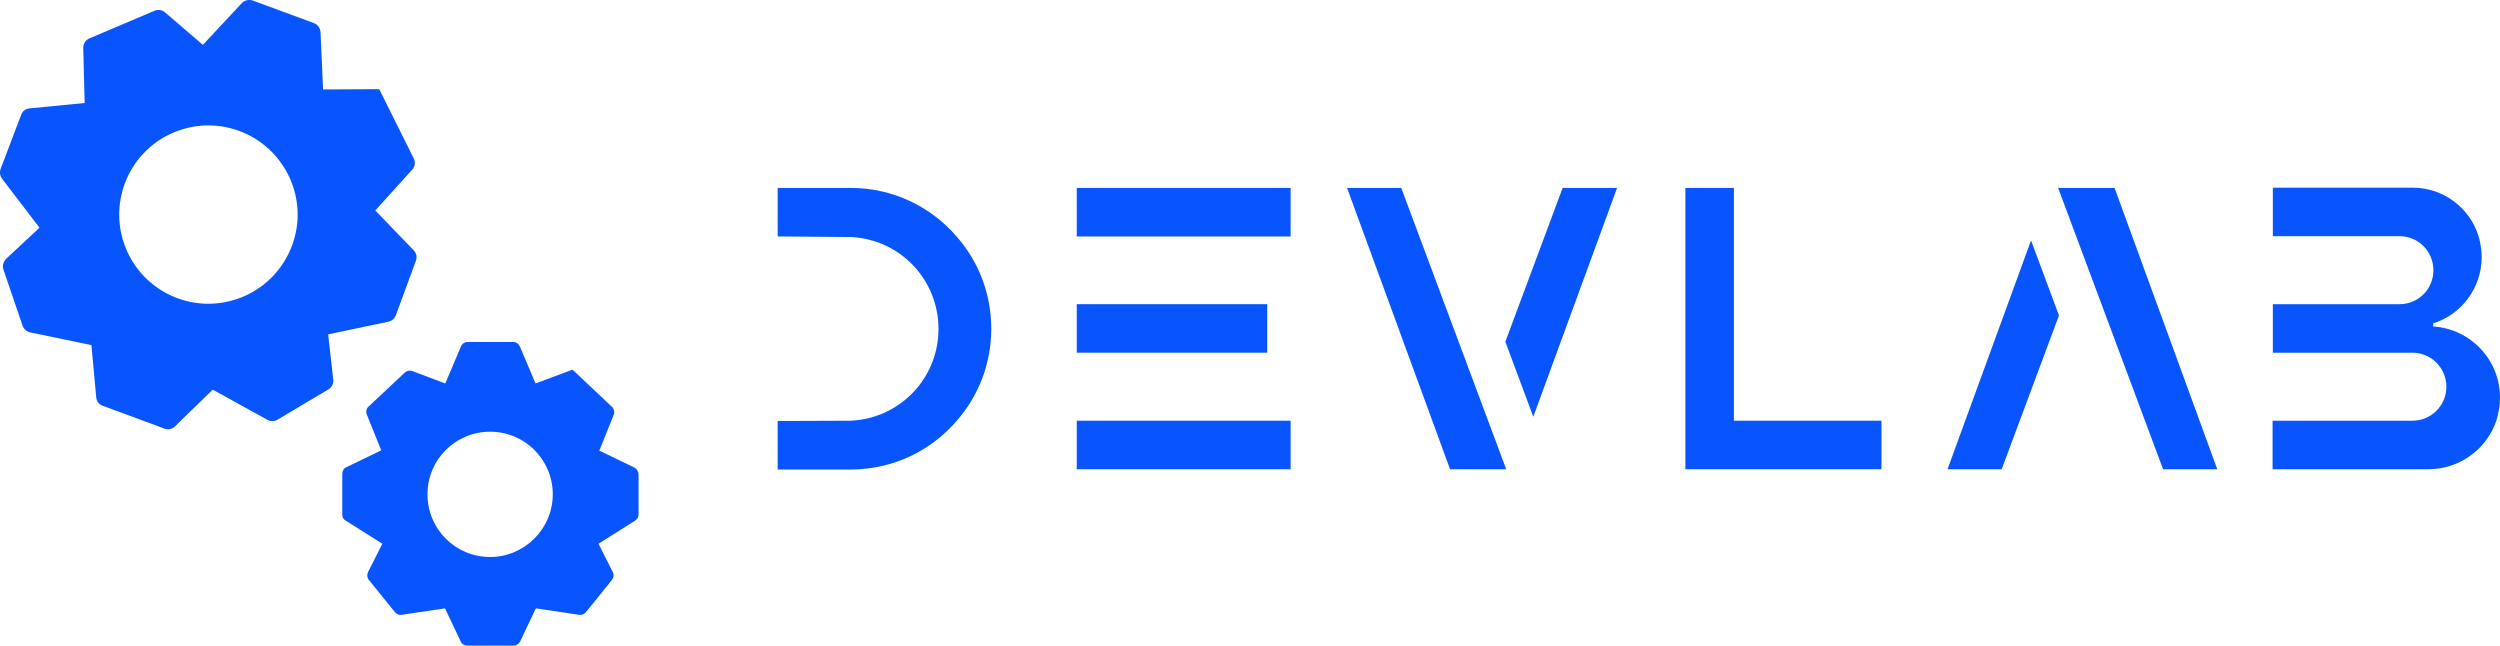 <?xml version="1.0" encoding="utf-8"?>
<!-- Generator: Adobe Illustrator 26.5.0, SVG Export Plug-In . SVG Version: 6.00 Build 0)  -->
<svg version="1.1" id="Layer_1" xmlns="http://www.w3.org/2000/svg" xmlns:xlink="http://www.w3.org/1999/xlink" x="0px" y="0px"
	 viewBox="0 0 886 229" style="enable-background:new 0 0 886 229;" xml:space="preserve">
<style type="text/css">
	.st0{fill:#FFFFFF;}
	.st1{fill:#0855FE;}
</style>
<g>
	<path class="st1" d="M224.8,165.7l-12.4-6l5.1-12.7c0.4-1,0.1-2.1-0.6-2.8l-14-13.2l-13.1,4.9l-5.6-13.2c-0.4-0.9-1.3-1.5-2.3-1.5
		h-16.2c-1,0-1.9,0.6-2.3,1.5l-5.6,13.2l-11.7-4.4c-0.9-0.3-1.9-0.1-2.6,0.5l-12.9,12.1c-0.8,0.7-1,1.8-0.6,2.8l5.1,12.7l-12.4,6
		c-0.9,0.4-1.4,1.3-1.4,2.3v14.5c0,0.9,0.4,1.7,1.2,2.1l13,8.2l-5.1,10.1c-0.4,0.9-0.3,2,0.3,2.7l9.3,11.5c0.6,0.7,1.4,1,2.3,0.9
		l15.4-2.3l5.6,11.8c0.4,0.9,1.3,1.4,2.3,1.4h16.4c1,0,1.9-0.6,2.3-1.4l5.6-11.8l15.4,2.3c0.9,0.1,1.8-0.2,2.3-0.9l9.3-11.5
		c0.6-0.8,0.7-1.8,0.3-2.7l-5.1-10.1l13-8.2c0.7-0.5,1.2-1.3,1.2-2.1V168C226.2,167,225.7,166.2,224.8,165.7z M173.7,197.4
		c-12.3,0-22.2-9.9-22.2-22.2c0-12.3,9.9-22.2,22.2-22.2c12.3,0,22.2,9.9,22.2,22.2C195.9,187.4,185.9,197.4,173.7,197.4z
		 M116.3,118.5l21.4-4.5c1.2-0.3,2.2-1.1,2.6-2.3l7.1-19.3c0.5-1.3,0.2-2.7-0.8-3.7l-13.6-14.1l13.1-14.5c1-1.1,1.2-2.7,0.5-4
		l-12.2-24.5l-19.9,0.1l-0.9-20.3c-0.1-1.4-1-2.7-2.3-3.2l-21.7-8c-1.4-0.5-2.9-0.1-3.9,0.9L71.9,15.9L58.5,4.4
		c-1-0.9-2.5-1.1-3.7-0.6l-23.1,9.8c-1.4,0.6-2.2,1.9-2.2,3.4l0.5,19.5l-19.5,1.9c-1.4,0.1-2.5,1-3,2.3L0.2,59.9
		c-0.4,1.2-0.2,2.4,0.5,3.4l13.3,17.4l-11.8,11c-1,1-1.4,2.4-1,3.8L8,115.4c0.4,1.2,1.4,2.1,2.7,2.4l21.7,4.5l1.7,18.5
		c0.1,1.4,1,2.6,2.3,3l21.9,8.1c1.3,0.5,2.8,0.2,3.7-0.8l13.4-13l19.4,10.7c1.1,0.6,2.5,0.6,3.6-0.1l18-10.7
		c1.2-0.7,1.9-2.1,1.7-3.5L116.3,118.5z M103.5,87c-6.1,16.4-24.2,24.7-40.6,18.7c-16.4-6.1-24.7-24.2-18.7-40.6
		c6.1-16.4,24.2-24.7,40.6-18.7C101.2,52.5,109.6,70.7,103.5,87z"/>
	<g>
		<rect x="381.6" y="66.6" class="st1" width="75.8" height="17.2"/>
		<rect x="381.6" y="107.8" class="st1" width="67.5" height="17.2"/>
		<polygon class="st1" points="614.5,66.6 597.3,66.6 597.3,166.3 599.2,166.3 614.5,166.3 666.8,166.3 666.8,149.1 614.5,149.1 		
			"/>
		<rect x="381.6" y="149.1" class="st1" width="75.8" height="17.2"/>
		<path class="st1" d="M301.5,66.6h-25.9v17.2l25.9,0.2c17.4,0.8,31.1,15,31.1,32.6c0,17.5-13.7,31.7-31.1,32.5l-25.9,0.1v17.2h25.9
			c15,0,28.5-6.7,37.5-17.2c7.7-8.7,12.3-20.2,12.3-32.7c0-12.5-4.6-24-12.3-32.7C330,73.3,316.5,66.6,301.5,66.6z"/>
		<path class="st1" d="M862.3,115.7v-0.5v-0.6c10-3.1,17.2-12.5,17.2-23.5c0-2.5-0.4-5-1.1-7.4c-3.1-10-12.4-17.2-23.4-17.2h-49.5
			v17.2h44.9c6.7,0,12,5.4,12,12.1c0,6.6-5.3,12-12,12h-44.9V125H855c6.6,0,12,5.4,12,12.1c0,6.6-5.4,12-12,12h-49.6v17.2h55.2
			c11.2,0,20.7-7.2,24.1-17.2c0.8-2.6,1.3-5.3,1.3-8.2C886,127.5,875.5,116.5,862.3,115.7z"/>
		<polygon class="st1" points="477.4,66.6 513.9,166.3 533.8,166.3 496.6,66.6 		"/>
		<polygon class="st1" points="533.5,121.1 543.4,147.7 573.1,66.6 553.8,66.6 		"/>
		<polygon class="st1" points="729.4,66.6 766.6,166.3 785.8,166.3 749.4,66.6 		"/>
		<polygon class="st1" points="690.2,166.3 709.4,166.3 729.7,111.8 719.8,85.2 		"/>
	</g>
</g>
</svg>
